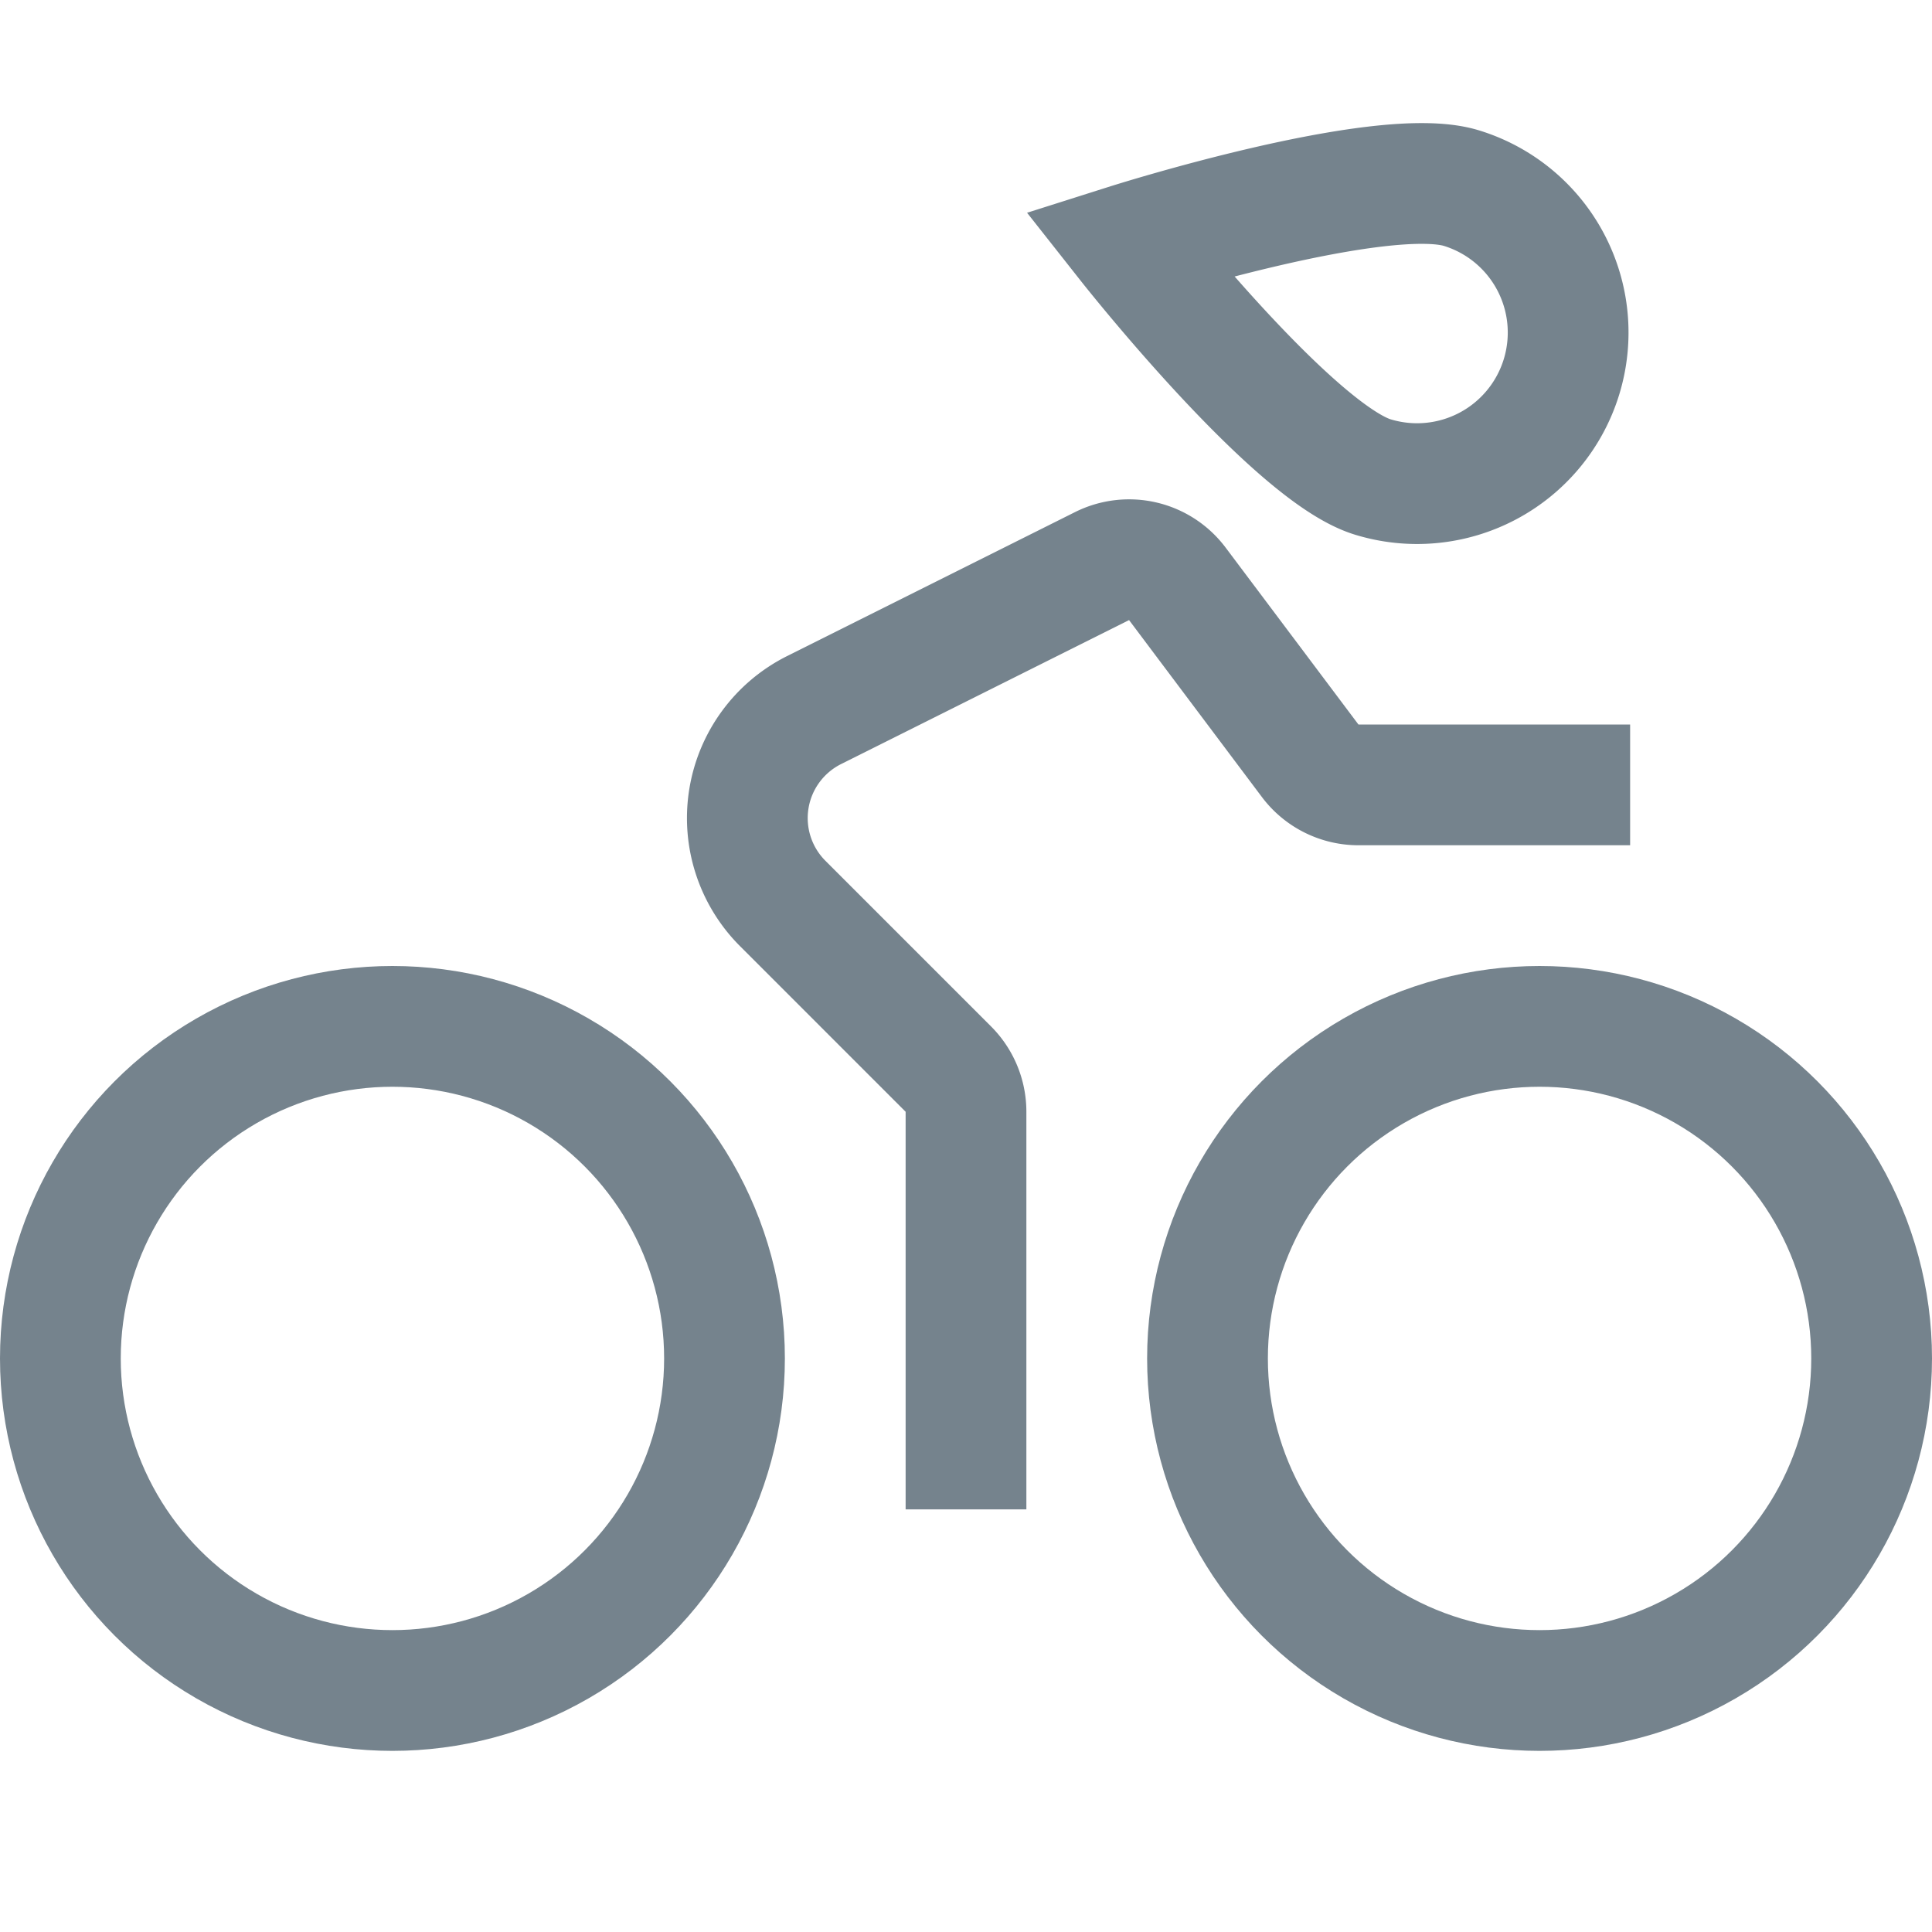 <svg xmlns="http://www.w3.org/2000/svg" viewBox="0 0 32 32" width="32" height="32"><title>cycling track</title><g class="nc-icon-wrapper" stroke-linecap="square" stroke-linejoin="miter" stroke-width="2" fill="#75838d" stroke="#75838d"><circle cx="6.5" cy="22.5" r="5.5" fill="none" stroke-miterlimit="10" data-color="color-2"/> <circle cx="25.5" cy="22.5" r="5.5" fill="none" stroke-miterlimit="10" data-color="color-2"/> <path d="M24.206,3.116A2.5,2.5,0,1,1,22.736,7.9c-1.32-.406-4.044-3.86-4.044-3.86S22.886,2.71,24.206,3.116Z" fill="none" stroke="#75838d" stroke-miterlimit="10"/> <path d="M16,24V18.414a1,1,0,0,0-.293-.707l-2.745-2.745a2,2,0,0,1,.52-3.2l4.772-2.386a1,1,0,0,1,1.247.295L21.7,12.6a1,1,0,0,0,.8.4H26" fill="none" stroke="#75838d" stroke-miterlimit="10"/></g></svg>